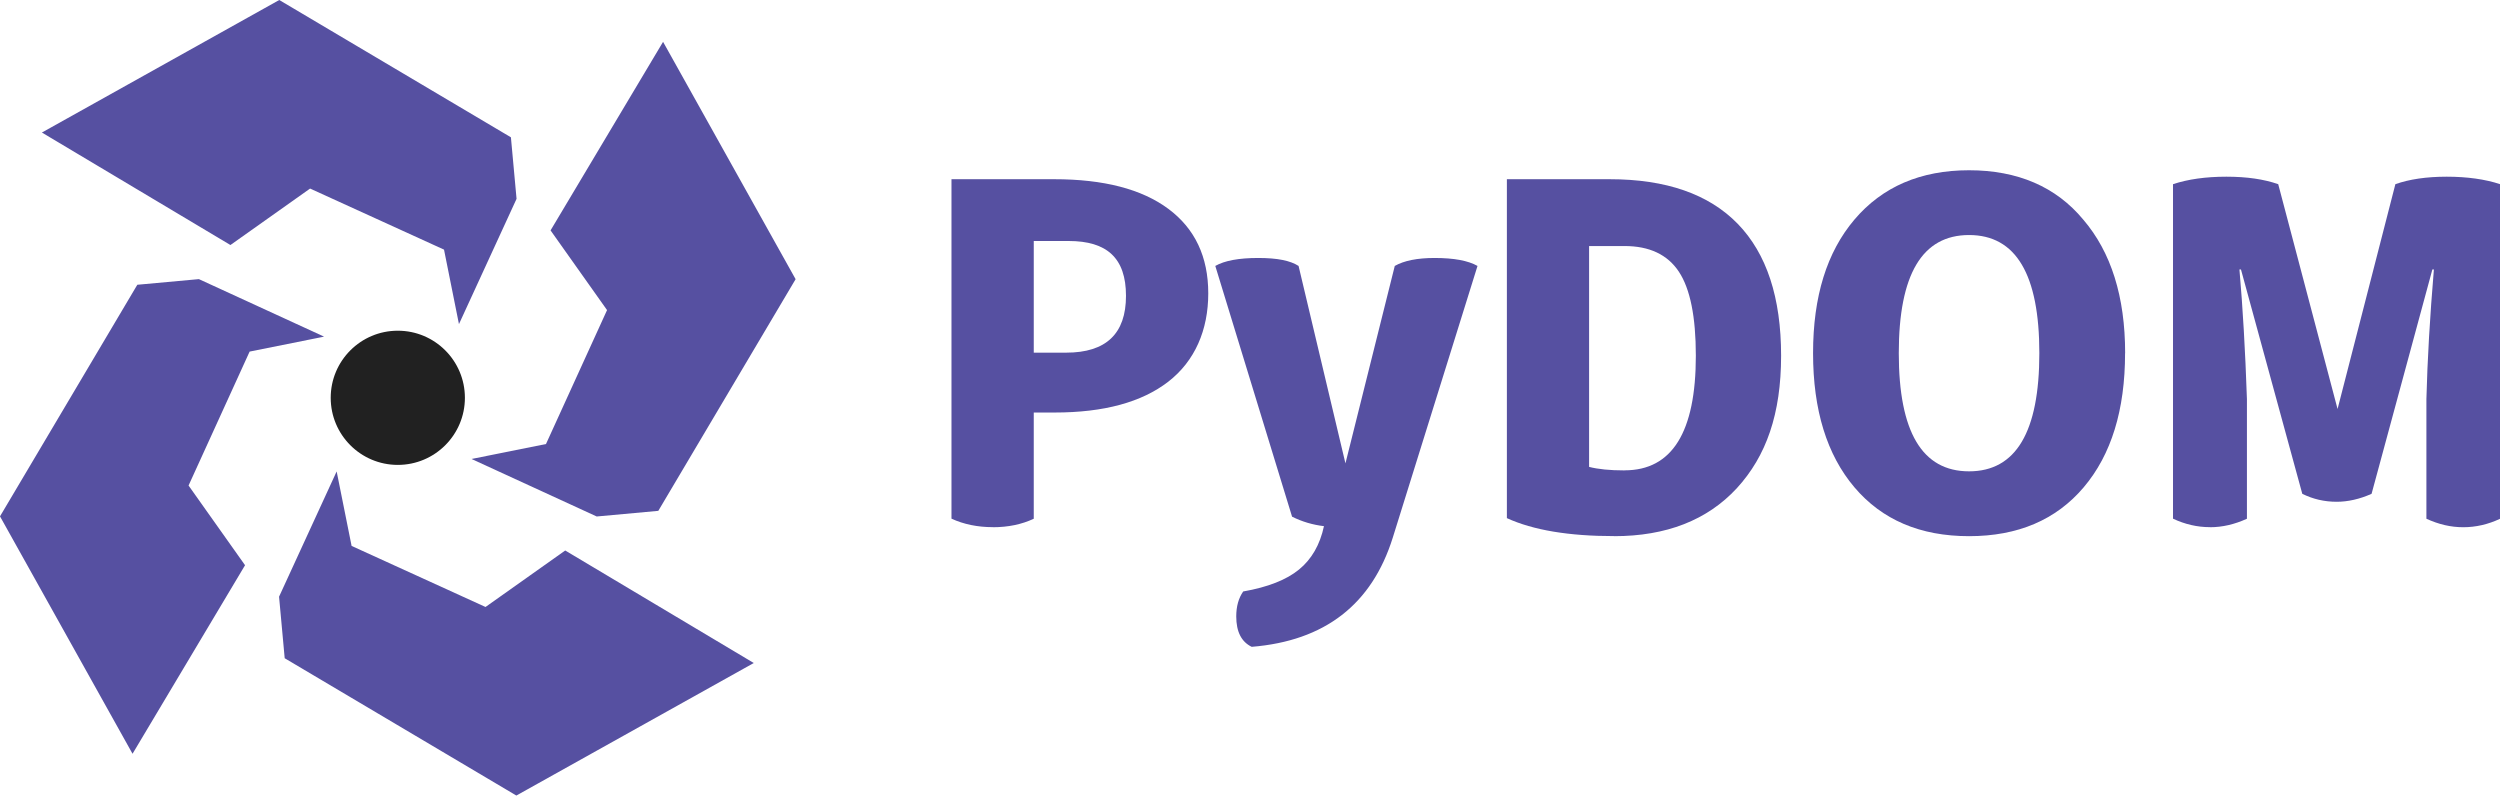 <?xml version="1.0" encoding="UTF-8"?>
<svg id="b" data-name="Layer 2" xmlns="http://www.w3.org/2000/svg" viewBox="0 0 377.07 120">
  <defs>
    <style>
      .d {
        fill: #5650a1;
      }

      .e {
        fill: #212121;
      }
    </style>
  </defs>
  <g id="c" data-name="Layer 1">
    <g>
      <path class="d" d="M149.75,79.51c-2.31,0-4.39-.43-6.24-1.28V27.03h15.49c7.47,0,13.21,1.49,17.22,4.47,4.01,2.98,6.02,7.23,6.02,12.75s-2.01,10.2-6.02,13.31c-4.01,3.11-9.73,4.66-17.14,4.66h-3.16v16.02c-1.8.85-3.86,1.28-6.17,1.28ZM155.92,36.35v16.84h4.89c6.02,0,9.02-2.86,9.02-8.57s-2.88-8.27-8.65-8.27h-5.26Z"/>
      <path class="d" d="M216.38,38.91c2.91,0,5.06.4,6.47,1.2l-12.78,40.98c-3.16,10.08-10.25,15.57-21.28,16.47-1.55-.75-2.33-2.28-2.33-4.59,0-1.5.35-2.76,1.05-3.76,3.71-.65,6.52-1.75,8.42-3.31,1.9-1.55,3.16-3.74,3.76-6.54-1.7-.2-3.31-.68-4.81-1.43l-11.58-37.82c1.4-.8,3.56-1.2,6.47-1.2s4.84.4,6.09,1.2l7.07,29.78,7.44-29.78c1.4-.8,3.41-1.2,6.02-1.2Z"/>
      <path class="d" d="M243.45,80.86c-6.82,0-12.21-.9-16.17-2.71V27.03h15.49c8.52,0,14.96,2.24,19.33,6.73,4.36,4.49,6.54,11.12,6.54,19.89s-2.23,15.14-6.69,20c-4.46,4.81-10.63,7.22-18.5,7.22ZM245.03,70.94c7.17,0,10.75-5.76,10.75-17.29,0-5.86-.85-10.09-2.56-12.67-1.71-2.58-4.44-3.87-8.2-3.87h-5.34v33.31c1.35.35,3.13.53,5.34.53Z"/>
      <path class="d" d="M320.52,53.27c0,8.57-2.08,15.32-6.24,20.23-4.16,4.91-9.93,7.37-17.29,7.37s-13.13-2.46-17.29-7.37c-4.16-4.91-6.24-11.66-6.24-20.23s2.08-15.24,6.24-20.15c4.21-4.96,9.98-7.44,17.29-7.44s13.11,2.48,17.22,7.44c4.21,4.91,6.32,11.63,6.32,20.15ZM296.99,35.45c-7.07,0-10.6,5.94-10.6,17.82s3.53,17.82,10.6,17.82,10.6-5.94,10.6-17.82-3.53-17.82-10.6-17.82Z"/>
      <path class="d" d="M333.31,79.51c-1.91,0-3.76-.43-5.56-1.28V27.78c2.26-.75,4.94-1.13,8.05-1.13s5.66.38,7.82,1.13l8.95,33.91,8.72-33.91c2.11-.75,4.69-1.13,7.75-1.13s5.79.38,8.05,1.13v50.46c-1.8.85-3.66,1.28-5.56,1.28s-3.71-.43-5.56-1.28v-18.05c.15-5.92.53-12.43,1.13-19.55h-.23l-9.17,33.84c-1.8.8-3.56,1.2-5.26,1.2-1.86,0-3.58-.4-5.19-1.2l-9.25-33.84h-.23c.5,5.71.88,12.23,1.13,19.55v18.05c-1.86.85-3.71,1.28-5.56,1.28Z"/>
    </g>
    <g>
      <circle class="e" cx="60" cy="60" r="10.12"/>
      <path class="d" d="M34.76,36.96L6.32,19.99,42.12,0l34.94,20.71.85,9.28-8.67,18.86-.02.02-2.25-11.22-20.2-9.21-12.02,8.52ZM71.15,69.22v.02s18.85,8.66,18.85,8.66l9.29-.85,20.71-34.94L100.01,6.31l-16.97,28.44,8.52,12.02-9.21,20.2-11.2,2.25ZM48.85,50.78v-.02s-18.85-8.66-18.85-8.66l-9.29.85L0,77.88l19.99,35.81,16.97-28.44-8.52-12.02,9.21-20.2,11.2-2.25ZM73.23,91.55l-20.2-9.21-2.25-11.22-.02.02-8.67,18.86.85,9.28,34.94,20.71,35.81-19.99-28.44-16.97-12.02,8.52Z"/>
    </g>
  </g>
</svg>